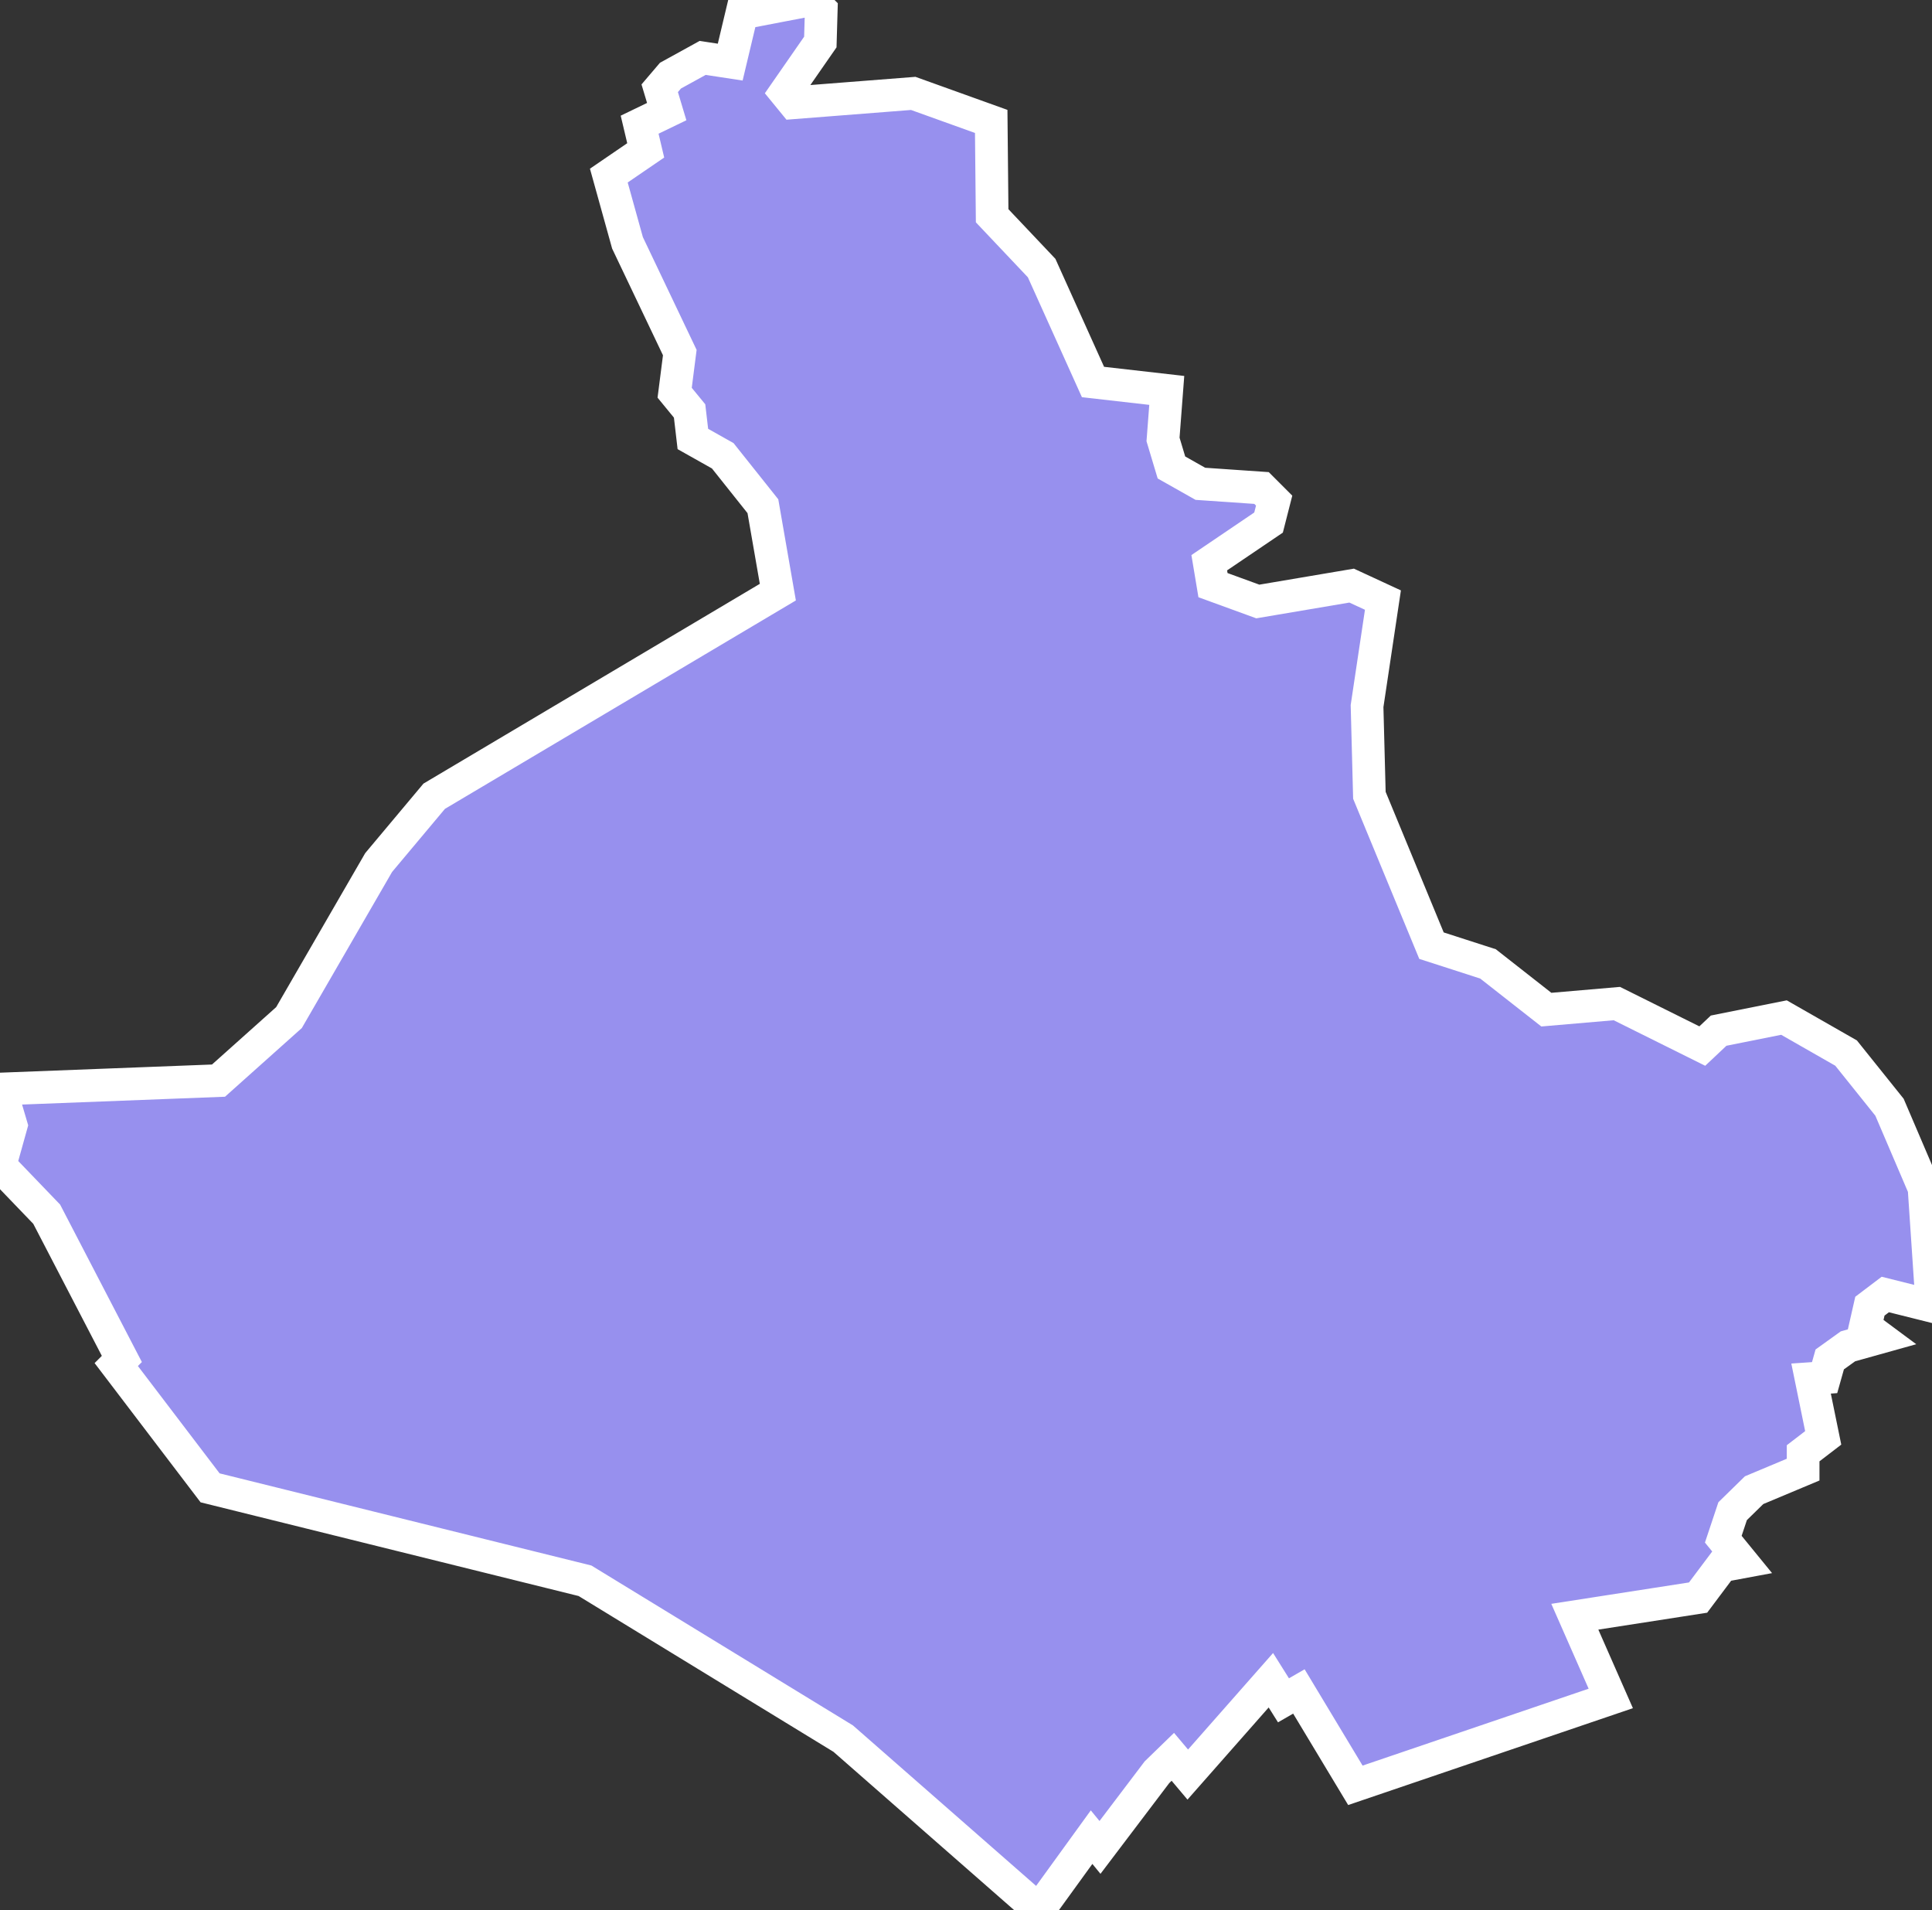 <svg xmlns="http://www.w3.org/2000/svg" viewBox="136.98 674.28 41.38 40.9" width="41.38" height="40.9">
            <rect x="136.98" y="674.28" width="41.38" height="40.9" fill="#333333" stroke="none"/>
            <path 
                d="m 154.57,674.49 -0.02,0.69 -0.75,1.08 0.18,0.22 2.56,-0.2 1.67,0.6 0,0 0.02,2.02 1.06,1.12 1.1,2.44 1.58,0.18 -0.08,1.05 0.18,0.6 0.62,0.35 1.31,0.09 0.27,0.27 -0.12,0.47 -1.27,0.86 0.08,0.48 0.96,0.35 2.01,-0.34 0.67,0.31 -0.34,2.27 0.05,1.91 1.33,3.22 1.21,0.39 1.25,0.98 1.51,-0.13 1.83,0.91 0.35,-0.33 1.4,-0.28 1.33,0.76 0.93,1.16 0.74,1.73 0.17,2.53 -1,-0.25 -0.33,0.25 -0.1,0.44 0.31,0.23 -0.68,0.19 -0.39,0.28 -0.11,0.39 -0.29,0.02 0.26,1.27 -0.43,0.33 0,0.35 -1.05,0.44 -0.46,0.45 -0.2,0.6 0.4,0.49 0,0 -0.43,0.08 -0.51,0.68 -2.64,0.41 0.77,1.75 -5.47,1.86 -1.21,-2.01 -0.33,0.19 -0.27,-0.43 -1.78,2.02 -0.32,-0.38 -0.34,0.33 -1.22,1.61 0,0 -0.18,-0.22 -1.13,1.56 -4.19,-3.67 -5.53,-3.38 -8.03,-1.99 -2.01,-2.64 0.12,-0.12 -1.61,-3.1 -1,-1.04 0.24,-0.86 -0.23,-0.78 0,0 4.67,-0.18 1.51,-1.35 1.92,-3.32 1.19,-1.42 7.36,-4.37 -0.32,-1.84 -0.86,-1.08 -0.64,-0.36 -0.07,-0.6 -0.32,-0.39 0.11,-0.86 -1.12,-2.35 -0.4,-1.44 0.79,-0.54 -0.13,-0.55 0.58,-0.28 -0.15,-0.5 0.23,-0.27 0.69,-0.38 0.59,0.09 0.25,-1.05 1.46,-0.28 0.24,0.21 z" 
                fill="rgb(151, 144, 238)" 
                stroke="white" 
                stroke-width=".7px"
                title="An Giang" 
                id="VN-44" 
            />
        </svg>